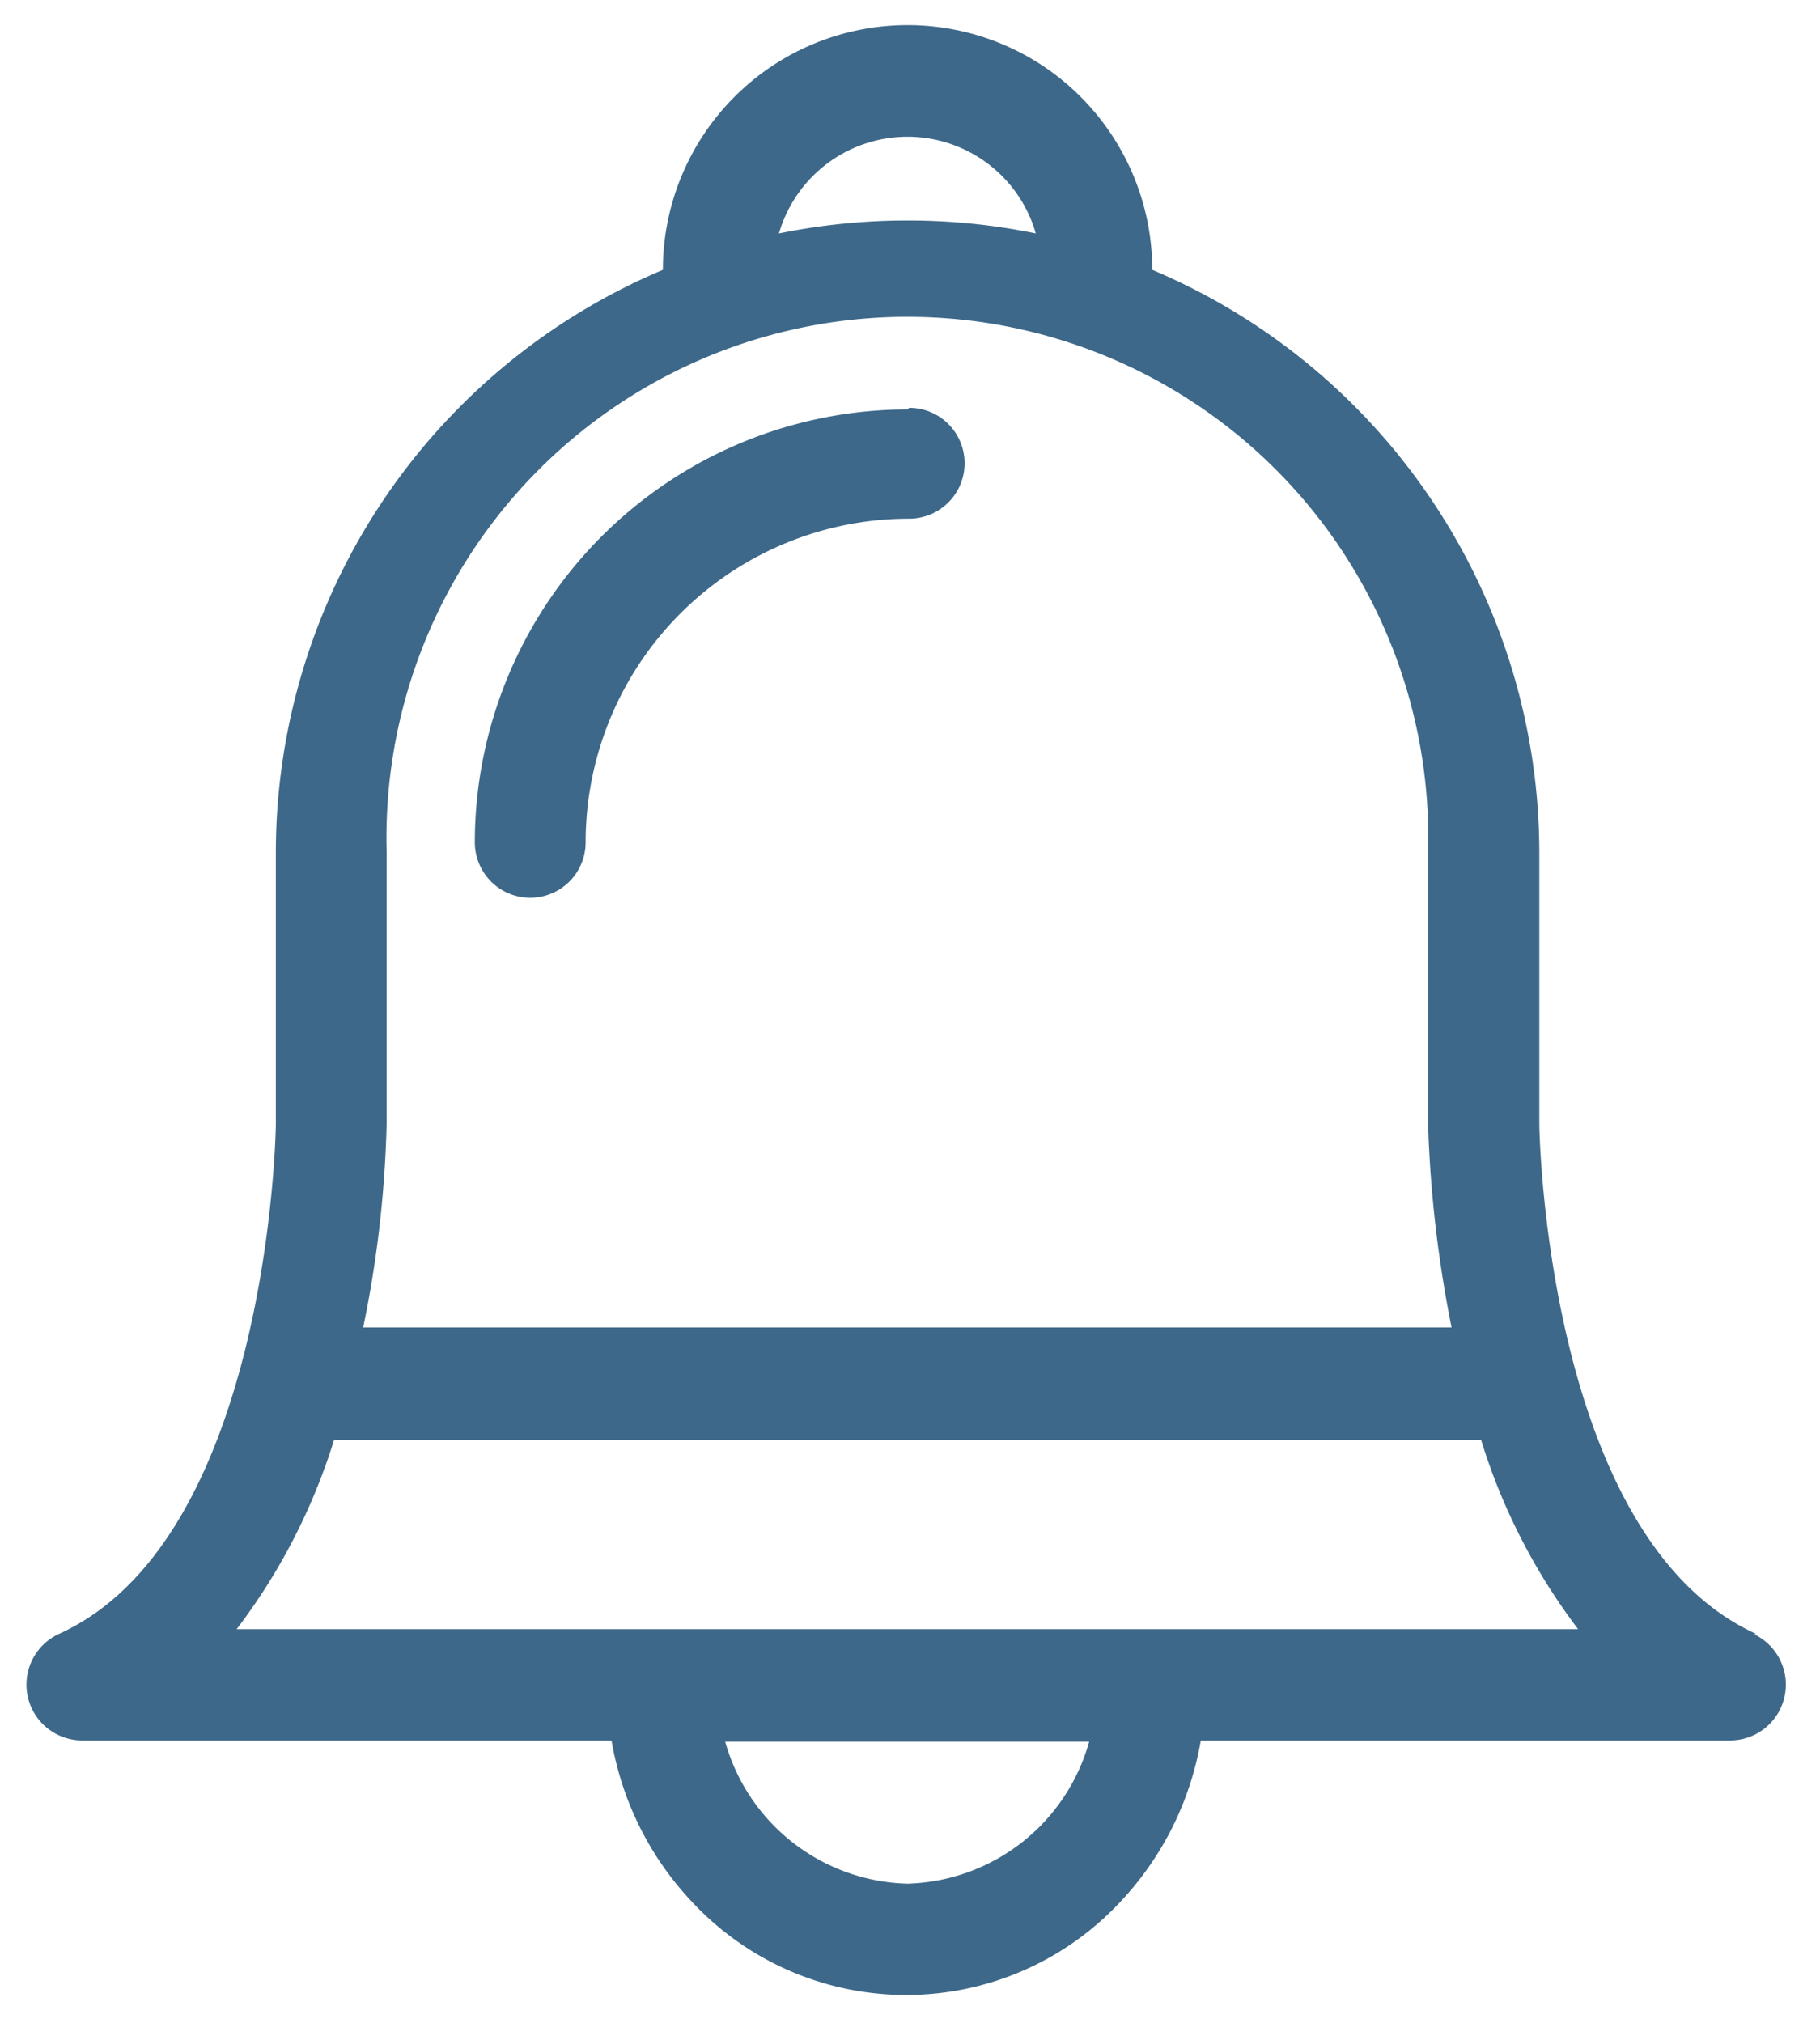 <svg xmlns="http://www.w3.org/2000/svg" xmlns:xlink="http://www.w3.org/1999/xlink" viewBox="0 0 45 50"><defs><clipPath id="a" transform="translate(-660.25 -360.44)"><rect x="660.89" y="361.03" width="43.71" height="48.82" style="fill:none"/></clipPath></defs><title>icon-bell-01</title><g style="clip-path:url(#a)"><path d="M703.68,400.83c-5.17-2.33-5.37-12.35-5.37-12.6v-6.72a15.65,15.65,0,0,0-9.57-14.4,6.05,6.05,0,0,0-12.1,0,15.64,15.64,0,0,0-9.57,14.4v6.72c0,.25-.2,10.27-5.37,12.6a1.38,1.38,0,0,0,.56,2.63h13.11a7.7,7.7,0,0,0,2,4,7.24,7.24,0,0,0,10.57,0,7.71,7.71,0,0,0,2-4h13.1a1.38,1.38,0,0,0,.57-2.63Zm-6.81-4.8a15.06,15.06,0,0,0,2.4,4.68H666.1a15.08,15.08,0,0,0,2.41-4.68Zm-14.18-32.21a3.3,3.3,0,0,1,3.17,2.39,15.71,15.71,0,0,0-3.17-.32,15.88,15.88,0,0,0-3.18.32,3.31,3.31,0,0,1,3.18-2.39Zm-12.88,24.42v-6.73a12.88,12.88,0,1,1,25.75,0v6.74a30.35,30.35,0,0,0,.58,5H669.23a28,28,0,0,0,.58-5.05ZM682.69,407a4.81,4.81,0,0,1-4.51-3.51h9a4.8,4.8,0,0,1-4.5,3.51Zm0,0" transform="translate(-660.25 -360.44)" style="fill:#3d6889"/></g><path d="M682.69,370.56a10.71,10.71,0,0,0-10.7,10.7,1.37,1.37,0,0,0,2.74,0,8,8,0,0,1,8-8,1.37,1.37,0,0,0,0-2.74Zm0,0" transform="translate(-660.25 -360.44)" style="fill:#3d6889"/><rect width="45" height="50" style="fill:none"/></svg>